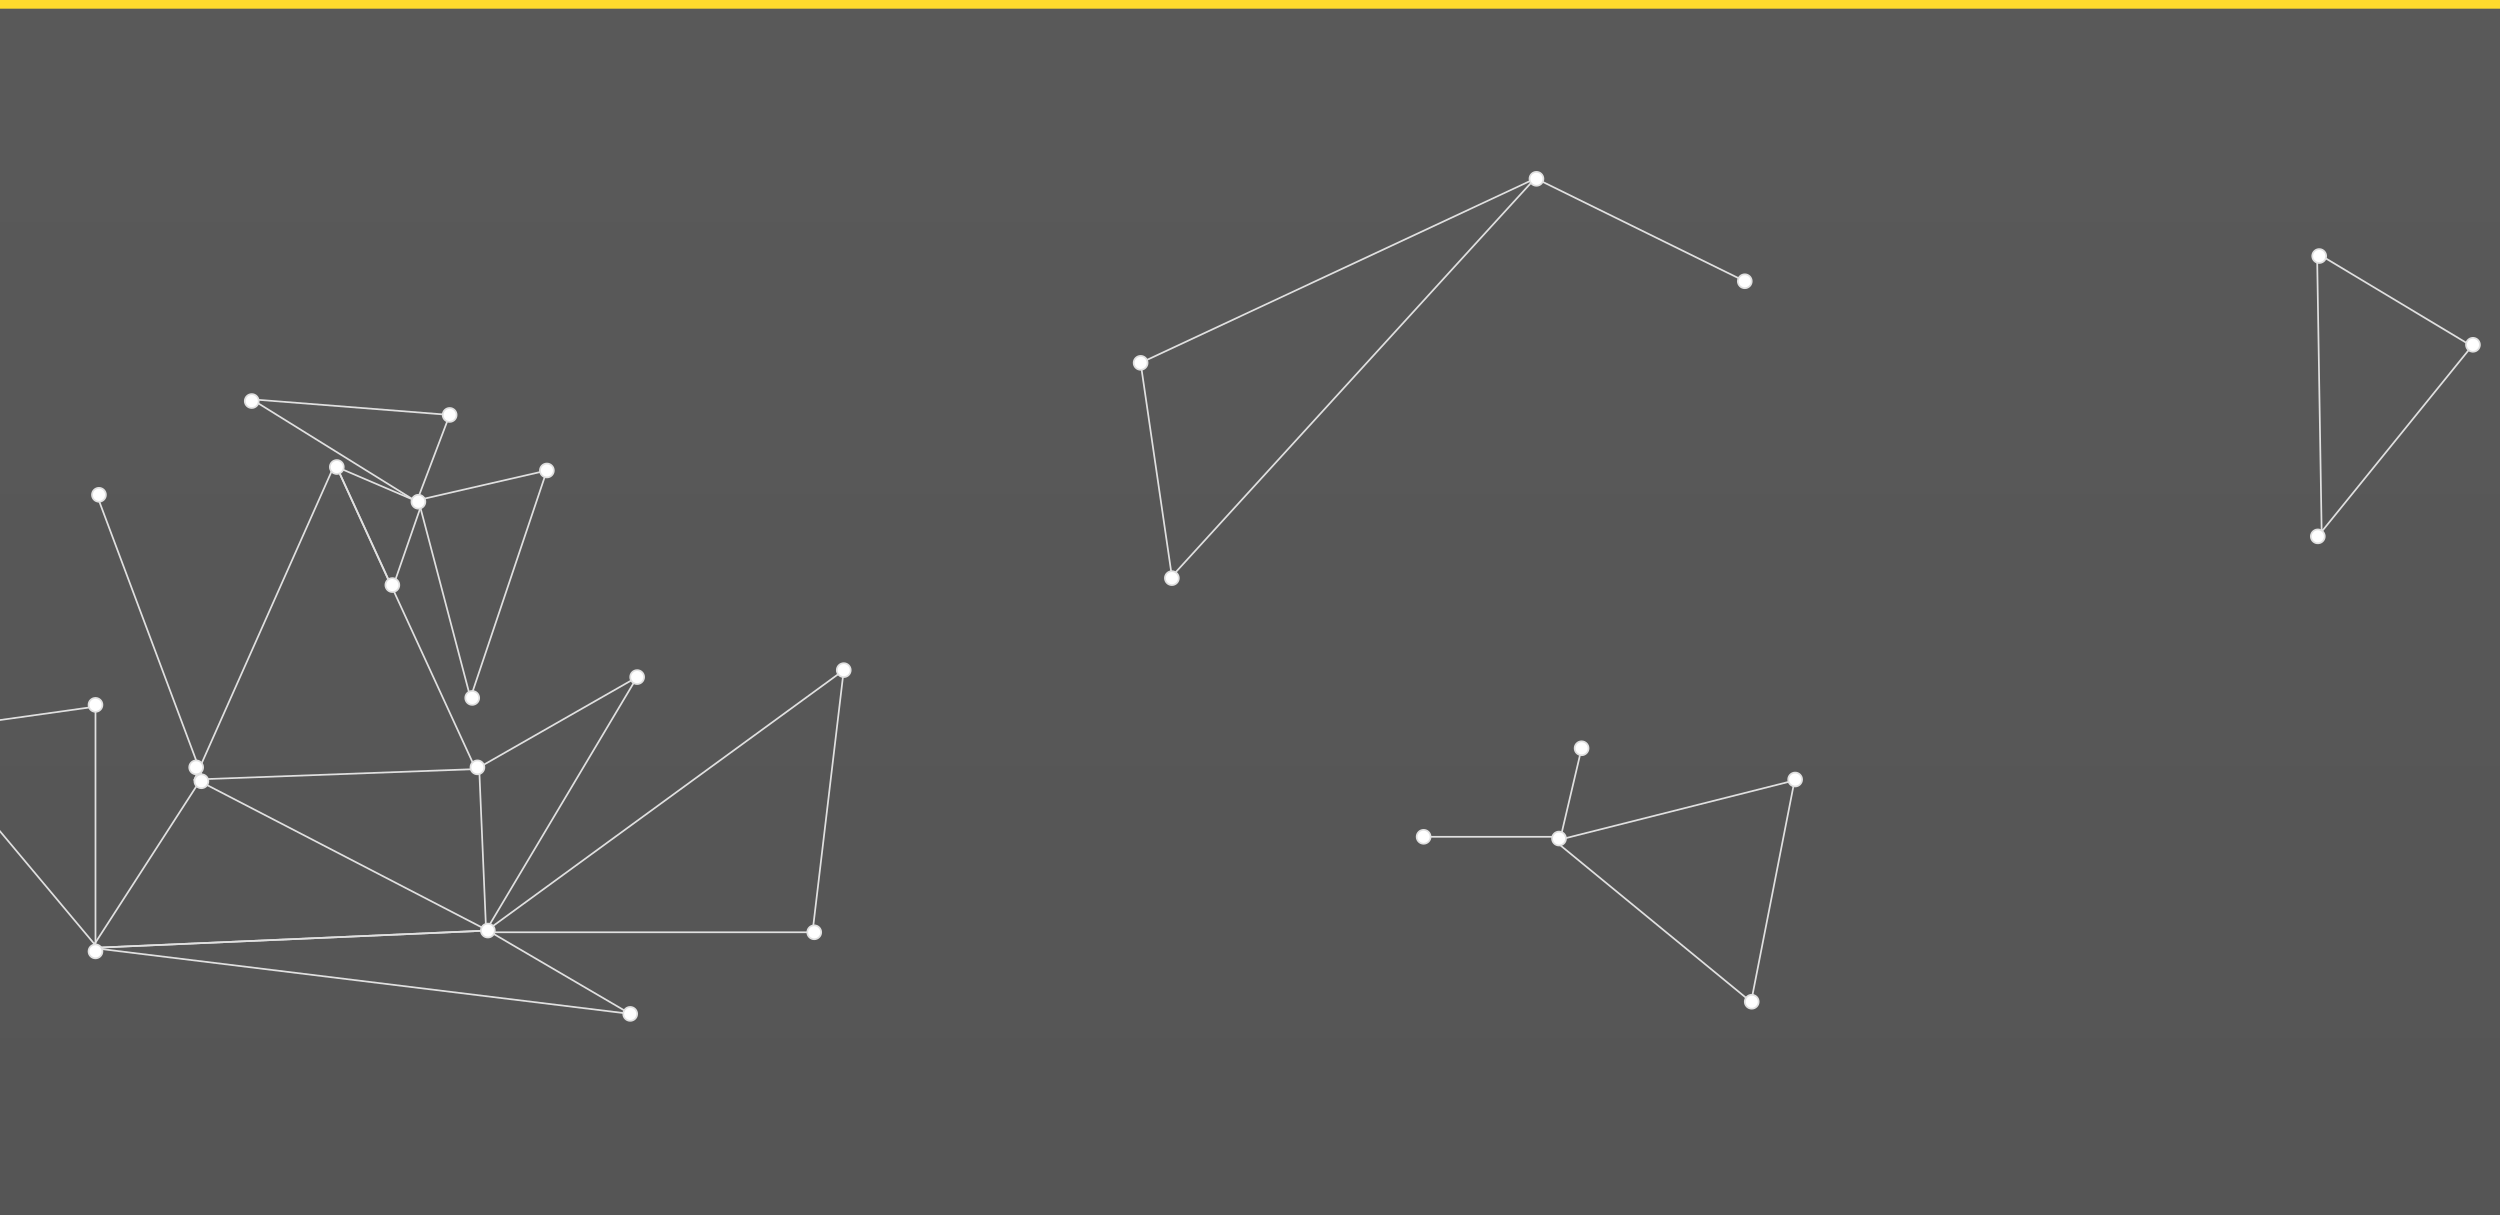 <svg xmlns="http://www.w3.org/2000/svg" width="1440" height="700" viewBox="0 0 1440 700">
    <rect x="0" y="0" width="1440" height="700" fill="#333333" stroke="none"/>
    <defs>
        <linearGradient id="a" x1="50%" x2="50%" y1="0%" y2="100%">
            <stop offset="0%" stop-color="#EEE"/>
            <stop offset="100%" stop-color="#D8D8D8"/>
        </linearGradient>
    </defs>
    <g fill="none" fill-rule="evenodd">
        <path fill="url(#a)" d="M0 0h1440v700H0z" opacity=".203"/>
        <path fill="#FFDA2D" d="M0 0h1440v5H0z"/>
        <path stroke="#E0E0E0" d="M112 449l81-182 81 176zM1008.642 577.137l-113.02-92.803 138.056-34.837zM657 209l227-106-209 229zM259 239l-114-9 95 59zM279 537l207-151-18 151zM275.996 442l4 94 87-146zM240.996 288l30 114 44-131z"/>
        <path stroke="#E0E0E0" d="M193.996 269l49 21-17 49zM115 449.996l166 86-228 10z"/>
        <path stroke="#E0E0E0" d="M53 545.996l310 38-82-48zM55 407l-103 14.496 103 123zM115.996 446l-61-163M884.996 103l120 59M910.996 431l-12 51h-75"/>
        <circle cx="885" cy="103" r="4" fill="#FFF" stroke="#E0E0E0"/>
        <circle cx="1005" cy="162" r="4" fill="#FFF" stroke="#E0E0E0"/>
        <circle cx="820" cy="482" r="4" fill="#FFF" stroke="#E0E0E0"/>
        <circle cx="911" cy="431" r="4" fill="#FFF" stroke="#E0E0E0"/>
        <circle cx="1034" cy="449" r="4" fill="#FFF" stroke="#E0E0E0"/>
        <circle cx="1009" cy="577" r="4" fill="#FFF" stroke="#E0E0E0"/>
        <circle cx="898" cy="483" r="4" fill="#FFF" stroke="#E0E0E0"/>
        <circle cx="259" cy="239" r="4" fill="#FFF" stroke="#E0E0E0"/>
        <circle cx="241" cy="289" r="4" fill="#FFF" stroke="#E0E0E0"/>
        <circle cx="194" cy="269" r="4" fill="#FFF" stroke="#E0E0E0"/>
        <circle cx="57" cy="285" r="4" fill="#FFF" stroke="#E0E0E0"/>
        <circle cx="315" cy="271" r="4" fill="#FFF" stroke="#E0E0E0"/>
        <circle cx="145" cy="231" r="4" fill="#FFF" stroke="#E0E0E0"/>
        <circle cx="226" cy="337" r="4" fill="#FFF" stroke="#E0E0E0"/>
        <circle cx="272" cy="402" r="4" fill="#FFF" stroke="#E0E0E0"/>
        <circle cx="275" cy="442" r="4" fill="#FFF" stroke="#E0E0E0"/>
        <circle cx="367" cy="390" r="4" fill="#FFF" stroke="#E0E0E0"/>
        <circle cx="675" cy="333" r="4" fill="#FFF" stroke="#E0E0E0"/>
        <circle cx="657" cy="209" r="4" fill="#FFF" stroke="#E0E0E0"/>
        <circle cx="281" cy="536" r="4" fill="#FFF" stroke="#E0E0E0"/>
        <circle cx="363" cy="584" r="4" fill="#FFF" stroke="#E0E0E0"/>
        <circle cx="469" cy="537" r="4" fill="#FFF" stroke="#E0E0E0"/>
        <circle cx="486" cy="386" r="4" fill="#FFF" stroke="#E0E0E0"/>
        <circle cx="113" cy="442" r="4" fill="#FFF" stroke="#E0E0E0"/>
        <circle cx="55" cy="406" r="4" fill="#FFF" stroke="#E0E0E0"/>
        <circle cx="55" cy="548" r="4" fill="#FFF" stroke="#E0E0E0"/>
        <path stroke="#E0E0E0" d="M1423.798 199.38l-89.168-53.554 2.64 160.409z"/>
        <circle cx="1424.428" cy="198.603" r="4" fill="#FFF" stroke="#E0E0E0" transform="rotate(39 1424.428 198.603)"/>
        <circle cx="1335.867" cy="147.476" r="4" fill="#FFF" stroke="#E0E0E0" transform="rotate(39 1335.867 147.476)"/>
        <circle cx="1335.064" cy="308.958" r="4" fill="#FFF" stroke="#E0E0E0" transform="rotate(39 1335.064 308.958)"/>
        <circle cx="116" cy="450" r="4" fill="#FFF" stroke="#E0E0E0"/>
    </g>
</svg>
